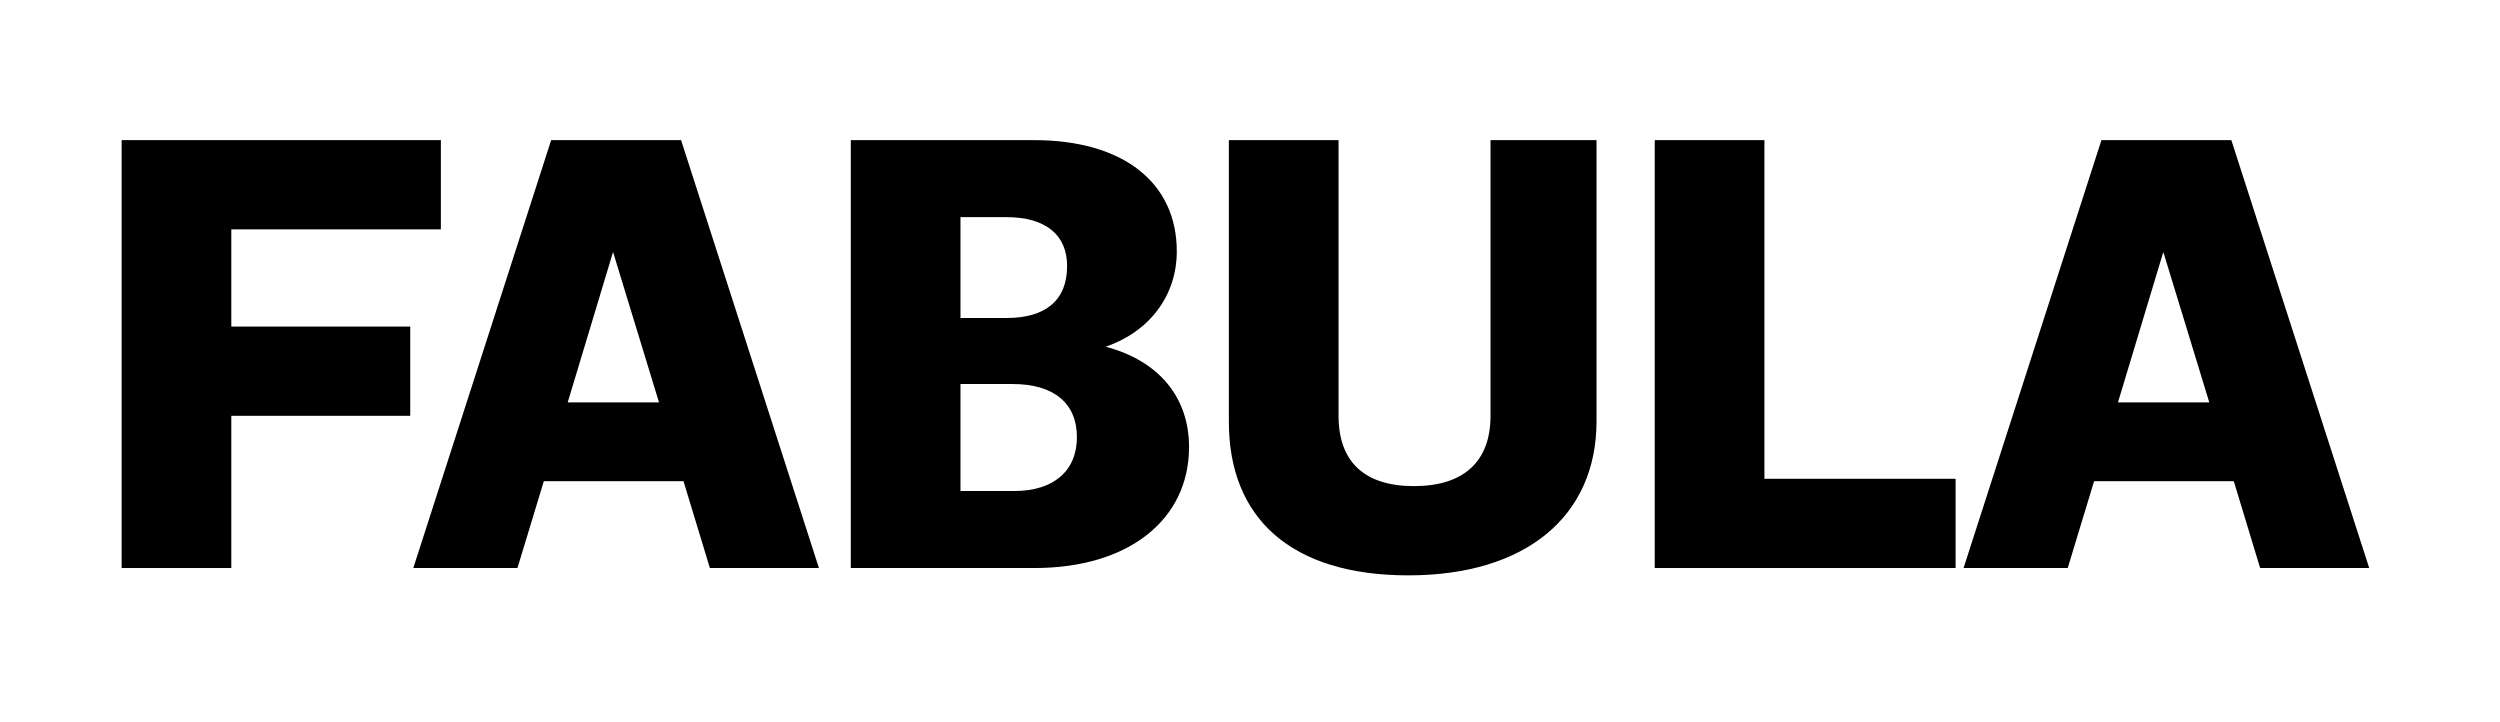 <?xml version="1.0" encoding="UTF-8" standalone="no"?>
<!DOCTYPE svg PUBLIC "-//W3C//DTD SVG 1.1//EN" "http://www.w3.org/Graphics/SVG/1.1/DTD/svg11.dtd">
<svg width="100%" height="100%" viewBox="0 0 239 69" version="1.1" xmlns="http://www.w3.org/2000/svg" xmlns:xlink="http://www.w3.org/1999/xlink" xml:space="preserve" xmlns:serif="http://www.serif.com/" style="fill-rule:evenodd;clip-rule:evenodd;stroke-linejoin:round;stroke-miterlimit:2;">
    <g id="Mesa-de-trabajo1" serif:id="Mesa de trabajo1" transform="matrix(0.233,0,0,0.114,0,0)">
        <rect x="0" y="0" width="1024" height="600" style="fill:none;"/>
        <g>
            <g transform="matrix(251.414,0,0,512.63,37.331,476.345)">
                <path d="M0.229,-0L0.229,-0.249L0.521,-0.249L0.521,-0.395L0.229,-0.395L0.229,-0.554L0.571,-0.554L0.571,-0.7L0.05,-0.7L0.05,-0L0.229,-0Z" style="fill-rule:nonzero;"/>
            </g>
            <g transform="matrix(251.414,0,0,512.63,169.072,476.345)">
                <path d="M0.664,-0L0.439,-0.7L0.227,-0.7L0.002,-0L0.172,-0L0.215,-0.142L0.443,-0.142L0.486,-0L0.664,-0ZM0.254,-0.271L0.328,-0.517L0.403,-0.271L0.254,-0.271Z" style="fill-rule:nonzero;"/>
            </g>
            <g transform="matrix(251.414,0,0,512.63,336.513,476.345)">
                <path d="M0.602,-0.198C0.602,-0.279 0.553,-0.339 0.466,-0.362C0.538,-0.387 0.582,-0.446 0.582,-0.518C0.582,-0.631 0.494,-0.7 0.349,-0.7L0.05,-0.7L0.05,-0L0.35,-0C0.502,-0 0.602,-0.078 0.602,-0.198ZM0.229,-0.409L0.229,-0.574L0.304,-0.574C0.368,-0.574 0.403,-0.545 0.403,-0.494C0.403,-0.438 0.368,-0.409 0.304,-0.409L0.229,-0.409ZM0.229,-0.301L0.314,-0.301C0.381,-0.301 0.419,-0.27 0.419,-0.214C0.419,-0.159 0.381,-0.126 0.317,-0.126L0.229,-0.126L0.229,-0.301Z" style="fill-rule:nonzero;"/>
            </g>
            <g transform="matrix(251.414,0,0,512.63,492.893,476.345)">
                <path d="M0.347,-0.134C0.267,-0.134 0.224,-0.173 0.224,-0.249L0.224,-0.7L0.045,-0.7L0.045,-0.239C0.045,-0.082 0.146,0.012 0.338,0.012C0.53,0.012 0.645,-0.085 0.645,-0.24L0.645,-0.7L0.472,-0.7L0.472,-0.249C0.472,-0.173 0.427,-0.134 0.347,-0.134Z" style="fill-rule:nonzero;"/>
            </g>
            <g transform="matrix(251.414,0,0,512.63,666.368,476.345)">
                <path d="M0.541,-0.146L0.229,-0.146L0.229,-0.7L0.05,-0.7L0.05,-0L0.541,-0L0.541,-0.146Z" style="fill-rule:nonzero;"/>
            </g>
            <g transform="matrix(251.414,0,0,512.63,805.148,476.345)">
                <path d="M0.664,-0L0.439,-0.7L0.227,-0.7L0.002,-0L0.172,-0L0.215,-0.142L0.443,-0.142L0.486,-0L0.664,-0ZM0.254,-0.271L0.328,-0.517L0.403,-0.271L0.254,-0.271Z" style="fill-rule:nonzero;"/>
            </g>
        </g>
    </g>
</svg>
